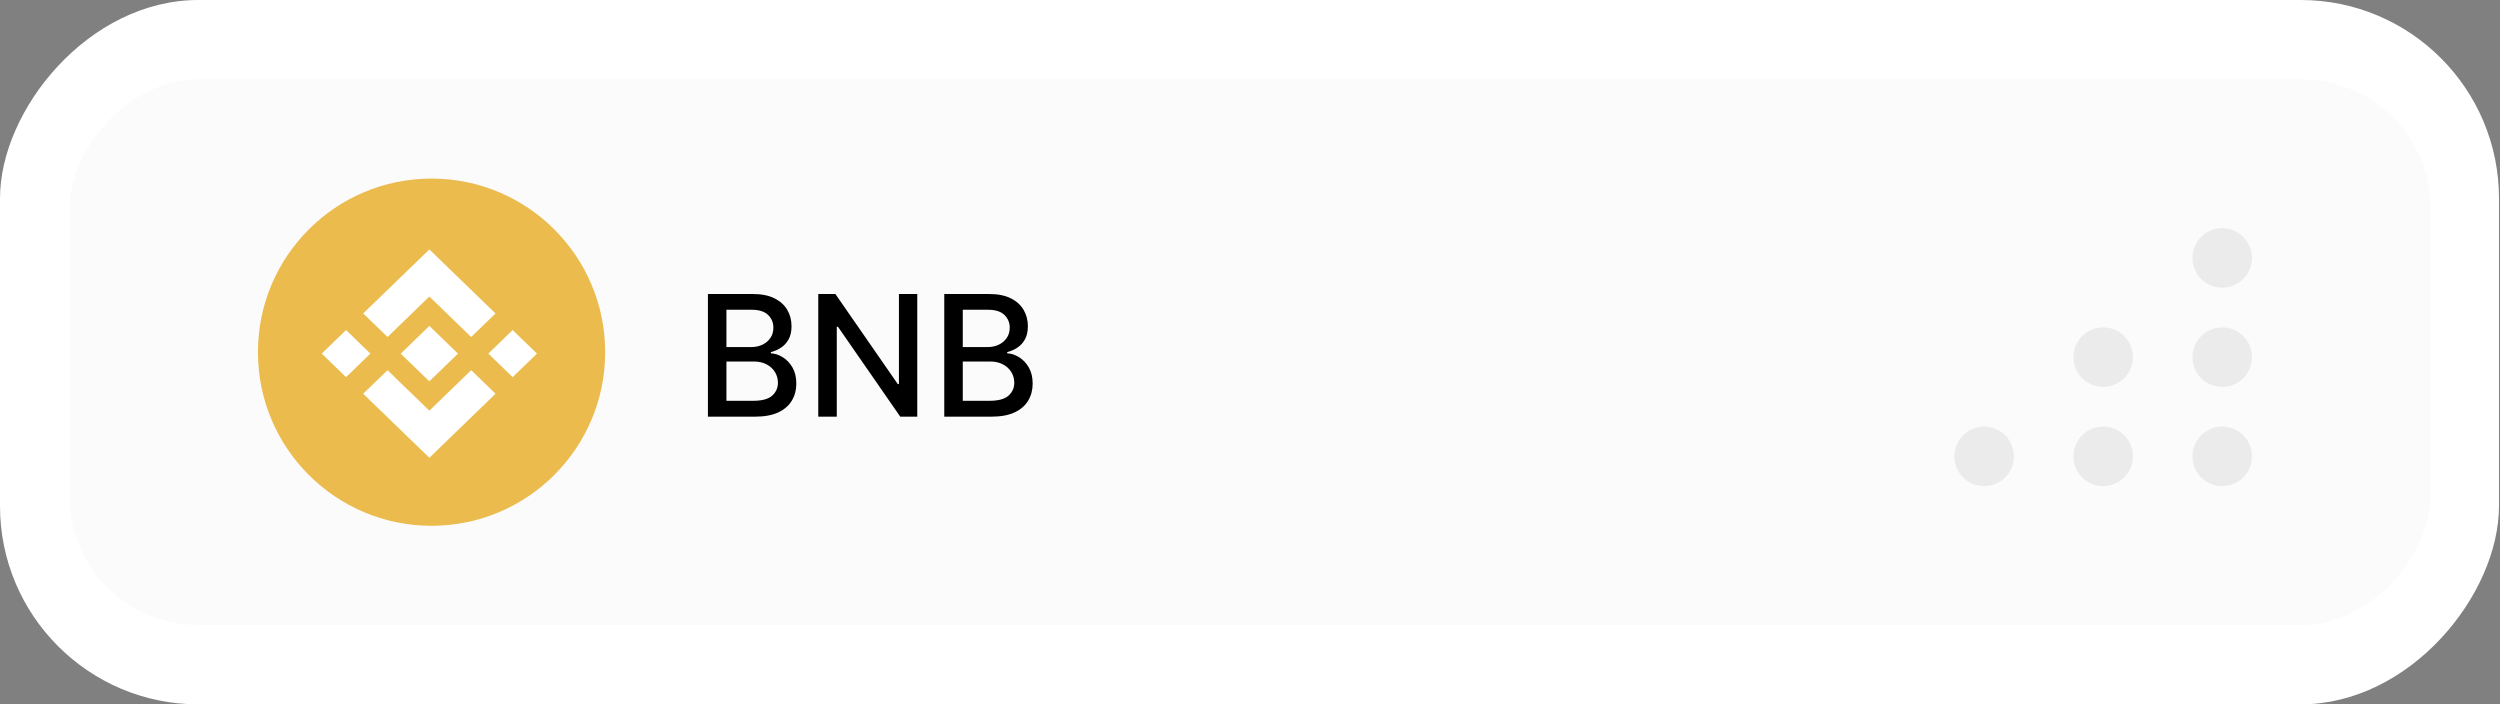 <svg width="252" height="71" viewBox="0 0 252 71" fill="none" xmlns="http://www.w3.org/2000/svg">
<rect x="0" y="0" width="252" height="71" fill="#808080" stroke="none"/>
<rect width="251.898" height="71" rx="20" transform="matrix(1 0 0 -1 0 71)" fill="white"/>
<rect width="238" height="55" rx="13" transform="matrix(1 0 0 -1 7 63)" fill="#FBFBFB"/>
<path d="M43.5 53C53.165 53 61 45.165 61 35.5C61 25.835 53.165 18 43.5 18C33.835 18 26 25.835 26 35.5C26 45.165 33.835 53 43.5 53Z" fill="#EBBB4E"/>
<g clip-path="url(#clip0)">
<path fill-rule="evenodd" clip-rule="evenodd" d="M39.065 33.967L43.279 29.889L47.493 33.971L49.946 31.598L43.279 25.143L36.611 31.595L39.063 33.968L39.065 33.967ZM32.429 35.643L34.881 33.27L37.333 35.643L34.881 38.016L32.429 35.643ZM39.065 37.319L43.279 41.397L47.493 37.315L49.95 39.688L43.279 46.144L36.611 39.691L36.607 39.687L39.064 37.319L39.065 37.319ZM49.223 35.643L51.675 33.27L54.127 35.643L51.675 38.016L49.223 35.643Z" fill="white"/>
<path fill-rule="evenodd" clip-rule="evenodd" d="M46.158 35.643L43.28 32.851L41.151 34.916L40.904 35.154L40.397 35.645L40.393 35.65L40.397 35.654L43.275 38.439L46.158 35.649L46.158 35.643Z" fill="white"/>
</g>
<path d="M71.358 42V29.636H75.886C76.763 29.636 77.49 29.781 78.065 30.071C78.641 30.357 79.072 30.745 79.357 31.236C79.643 31.723 79.786 32.273 79.786 32.884C79.786 33.399 79.691 33.834 79.502 34.188C79.313 34.538 79.059 34.82 78.742 35.033C78.428 35.243 78.081 35.396 77.703 35.492V35.613C78.114 35.633 78.514 35.766 78.904 36.011C79.299 36.253 79.625 36.597 79.882 37.044C80.14 37.49 80.269 38.034 80.269 38.674C80.269 39.306 80.12 39.873 79.822 40.376C79.528 40.875 79.073 41.272 78.458 41.565C77.842 41.855 77.055 42 76.097 42H71.358ZM73.224 40.4H75.916C76.81 40.4 77.45 40.227 77.836 39.881C78.222 39.535 78.415 39.102 78.415 38.583C78.415 38.193 78.317 37.834 78.12 37.508C77.922 37.182 77.641 36.923 77.275 36.73C76.912 36.537 76.482 36.44 75.983 36.44H73.224V40.4ZM73.224 34.985H75.723C76.142 34.985 76.518 34.905 76.852 34.744C77.19 34.583 77.458 34.357 77.655 34.068C77.856 33.774 77.957 33.428 77.957 33.029C77.957 32.518 77.778 32.089 77.419 31.743C77.061 31.397 76.512 31.224 75.771 31.224H73.224V34.985ZM92.46 29.636V42H90.746L84.462 32.932H84.347V42H82.481V29.636H84.208L90.498 38.716H90.613V29.636H92.46ZM95.182 42V29.636H99.709C100.587 29.636 101.313 29.781 101.889 30.071C102.464 30.357 102.895 30.745 103.18 31.236C103.466 31.723 103.609 32.273 103.609 32.884C103.609 33.399 103.515 33.834 103.325 34.188C103.136 34.538 102.883 34.82 102.565 35.033C102.251 35.243 101.905 35.396 101.526 35.492V35.613C101.937 35.633 102.337 35.766 102.728 36.011C103.122 36.253 103.448 36.597 103.706 37.044C103.963 37.49 104.092 38.034 104.092 38.674C104.092 39.306 103.943 39.873 103.645 40.376C103.352 40.875 102.897 41.272 102.281 41.565C101.665 41.855 100.878 42 99.921 42H95.182ZM97.047 40.4H99.739C100.633 40.4 101.273 40.227 101.659 39.881C102.046 39.535 102.239 39.102 102.239 38.583C102.239 38.193 102.14 37.834 101.943 37.508C101.746 37.182 101.464 36.923 101.098 36.73C100.736 36.537 100.305 36.44 99.806 36.44H97.047V40.4ZM97.047 34.985H99.546C99.965 34.985 100.341 34.905 100.675 34.744C101.013 34.583 101.281 34.357 101.478 34.068C101.679 33.774 101.78 33.428 101.78 33.029C101.78 32.518 101.601 32.089 101.243 31.743C100.884 31.397 100.335 31.224 99.594 31.224H97.047V34.985Z" fill="black"/>
<circle cx="200" cy="46" r="3" fill="#E5E5E5" fill-opacity="0.75"/>
<circle cx="212" cy="36" r="3" fill="#E5E5E5" fill-opacity="0.75"/>
<circle cx="212" cy="46" r="3" fill="#E5E5E5" fill-opacity="0.75"/>
<circle cx="224" cy="26" r="3" fill="#E5E5E5" fill-opacity="0.75"/>
<circle cx="224" cy="36" r="3" fill="#E5E5E5" fill-opacity="0.75"/>
<circle cx="224" cy="46" r="3" fill="#E5E5E5" fill-opacity="0.75"/>
<defs>
<clipPath id="clip0">
<rect width="21.7" height="21" fill="white" transform="translate(32.429 25.143)"/>
</clipPath>
</defs>
</svg>
